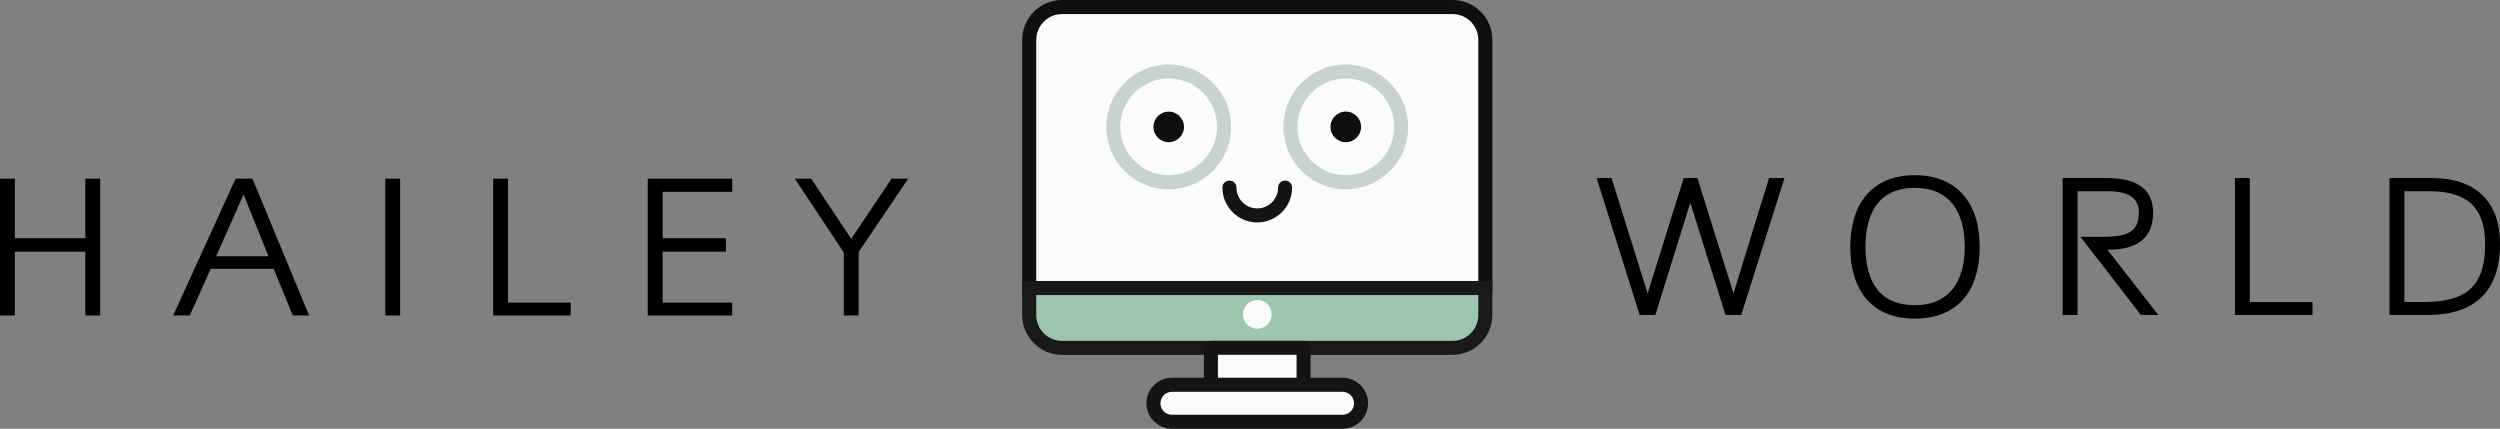 <?xml version="1.0" encoding="UTF-8"?>
<svg id="_레이어_1" data-name="레이어 1" xmlns="http://www.w3.org/2000/svg" viewBox="0 0 652.09 111.83">
  <rect x="0" y="0" width="652.09" height="111.83" fill="#808080" stroke="none"/>
  <defs>
    <style>
      .cls-1, .cls-2, .cls-3, .cls-4, .cls-5, .cls-6, .cls-7 {
        stroke-width: 0px;
      }

      .cls-2 {
        fill: #191919;
      }

      .cls-3 {
        fill: #0f0f0f;
      }

      .cls-4 {
        fill: #141414;
      }

      .cls-5 {
        fill: #c9d3cd;
      }

      .cls-6 {
        fill: #9dc6af;
      }

      .cls-7 {
        fill: #fafcfb;
      }
    </style>
  </defs>
  <g>
    <path class="cls-1" d="m22.25,82.29v-16.65H3.88v16.65H0v-35.69h3.88v15.53h18.37v-15.53h3.88v35.69h-3.88Z"/>
    <path class="cls-1" d="m76.38,82.29l-5-12.17h-16.43l-5.45,12.17h-4.33l16.28-35.69h4.4l14.78,35.69h-4.26Zm-12.84-31.58l-7.17,16.13h13.66l-6.5-16.13Z"/>
    <path class="cls-1" d="m100.49,82.29v-35.69h3.88v35.69h-3.88Z"/>
    <path class="cls-1" d="m128.63,82.29v-35.69h3.88v32.33h16.35v3.36h-20.23Z"/>
    <path class="cls-1" d="m168.95,82.29v-35.69h22.03v3.43h-18.14v12.1h16.5v3.51h-16.5v13.29h18.14v3.36h-22.03Z"/>
    <path class="cls-1" d="m223.97,65.71v16.58h-3.88v-16.43l-12.77-19.26h4.26l10.45,15.68,10.53-15.68h4.33l-12.92,19.11Z"/>
    <path class="cls-1" d="m454.18,82.14h-4.11l-9.18-29.27-9.11,29.27h-4.11l-11.2-35.69h3.88l9.41,30.09,9.41-30.09h3.58l9.41,30.09,9.26-30.09h4.03l-11.27,35.69Z"/>
    <path class="cls-1" d="m499.42,83.11c-11.13,0-16.8-7.39-16.8-18.67s5.67-18.74,16.8-18.74,16.95,7.32,16.95,18.74-5.75,18.67-16.95,18.67Zm0-34.12c-9.03,0-12.84,6.2-12.84,15.38s3.81,15.23,12.84,15.23,13.06-6.2,13.06-15.23-3.88-15.38-13.06-15.38Z"/>
    <path class="cls-1" d="m558.4,82.14l-15.75-20.38h5.97c6.57,0,9.26-1.42,9.26-6.35,0-3.88-2.84-5.53-8.06-5.53h-7.92v32.26h-3.88v-35.69h11.57c8.07,0,12.02,3.06,12.02,9.04,0,7.02-4.78,9.63-11.42,9.63h-.52l13.29,17.02h-4.55Z"/>
    <path class="cls-1" d="m582.96,82.14v-35.69h3.88v32.33h16.35v3.36h-20.23Z"/>
    <path class="cls-1" d="m633.35,82.14h-10.08v-35.69h11.05c11.27,0,17.77,5.97,17.77,17.17,0,13.96-8.36,18.52-18.74,18.52Zm.45-32.26h-6.65v28.9h4.71c10.75,0,16.35-3.36,16.35-15.16,0-8.81-4.03-13.74-14.41-13.74Z"/>
  </g>
  <path class="cls-7" d="m387.42,76.24h-118.96V10.39c0-4.72,3.83-8.56,8.56-8.56h101.86c4.72,0,8.56,3.83,8.56,8.56v65.85h-.01Z"/>
  <path class="cls-3" d="m387.42,78.07h-118.96c-1.01,0-1.83-.82-1.83-1.83V10.39c0-5.72,4.65-10.39,10.39-10.39h101.86c5.72,0,10.39,4.65,10.39,10.39v65.85c-.01,1.01-.83,1.83-1.85,1.83Zm-117.13-3.67h115.3V10.39c0-3.71-3.02-6.72-6.72-6.72h-101.85c-3.71,0-6.72,3.02-6.72,6.72v64.01h0Z"/>
  <path class="cls-6" d="m378.86,90.73h-101.85c-4.72,0-8.56-3.83-8.56-8.56v-7.05h118.96v7.05c0,4.74-3.83,8.56-8.56,8.56h0Z"/>
  <path class="cls-2" d="m378.86,92.56h-101.85c-5.72,0-10.39-4.65-10.39-10.39v-8.88h122.63v8.88c0,5.74-4.65,10.39-10.39,10.39h0Zm-108.57-15.59v5.22c0,3.71,3.02,6.72,6.72,6.72h101.86c3.71,0,6.72-3.02,6.72-6.72v-5.22h-115.31,0Z"/>
  <path class="cls-7" d="m324.21,82c0,2.06,1.67,3.74,3.74,3.74s3.74-1.67,3.74-3.74-1.67-3.74-3.74-3.74-3.74,1.67-3.74,3.74h0Z"/>
  <path class="cls-7" d="m290.39,33.1c0,7.98,6.47,14.45,14.45,14.45s14.45-6.47,14.45-14.45-6.47-14.45-14.45-14.45-14.45,6.47-14.45,14.45Z"/>
  <path class="cls-5" d="m304.84,49.38c-8.98,0-16.28-7.3-16.28-16.28s7.3-16.28,16.28-16.28,16.28,7.3,16.28,16.28-7.29,16.28-16.28,16.28Zm0-28.91c-6.96,0-12.62,5.67-12.62,12.62s5.67,12.62,12.62,12.62,12.62-5.67,12.62-12.62-5.65-12.62-12.62-12.62Z"/>
  <path class="cls-3" d="m300.85,33.1c0,2.2,1.79,3.99,3.99,3.99s3.99-1.79,3.99-3.99-1.79-3.99-3.99-3.99-3.99,1.79-3.99,3.99Z"/>
  <path class="cls-7" d="m336.58,33.1c0,7.98,6.47,14.45,14.45,14.45s14.45-6.47,14.45-14.45-6.47-14.45-14.45-14.45-14.45,6.47-14.45,14.45Z"/>
  <path class="cls-5" d="m351.03,49.38c-8.98,0-16.28-7.3-16.28-16.28s7.3-16.28,16.28-16.28,16.28,7.3,16.28,16.28-7.3,16.28-16.28,16.28Zm0-28.91c-6.96,0-12.62,5.67-12.62,12.62s5.67,12.62,12.62,12.62,12.62-5.67,12.62-12.62-5.67-12.62-12.62-12.62Z"/>
  <path class="cls-3" d="m347.04,33.1c0,2.2,1.78,3.99,3.99,3.99,2.2,0,3.99-1.78,3.99-3.99h0c0-2.21-1.78-4-3.99-4-2.2,0-3.99,1.78-3.99,3.99h0Z"/>
  <path class="cls-7" d="m335.2,48.92c0,3.99-3.27,7.26-7.26,7.26s-7.26-3.27-7.26-7.26"/>
  <path class="cls-4" d="m327.94,58.02c-5.02,0-9.09-4.09-9.09-9.09,0-1.01.82-1.83,1.83-1.83s1.83.82,1.83,1.83c0,3,2.44,5.43,5.43,5.43s5.43-2.44,5.43-5.43c0-1.01.82-1.83,1.83-1.83s1.83.82,1.83,1.83c0,5-4.09,9.09-9.09,9.09h0Z"/>
  <path class="cls-7" d="m315.85,90.73h24.18v12.63h-24.18v-12.63Z"/>
  <path class="cls-4" d="m340.02,105.19h-24.18c-1.01,0-1.83-.82-1.83-1.83v-12.63c0-1.01.82-1.83,1.83-1.83h24.18c1.01,0,1.83.82,1.83,1.83v12.63c0,1.01-.82,1.83-1.83,1.83Zm-22.34-3.67h20.51v-8.97h-20.51v8.97h0Z"/>
  <path class="cls-7" d="m350.2,110h-44.53c-2.65,0-4.82-2.17-4.82-4.82s2.17-4.82,4.82-4.82h44.52c2.65,0,4.82,2.17,4.82,4.82s-2.16,4.82-4.81,4.82Z"/>
  <path class="cls-4" d="m350.2,111.83h-44.53c-3.67,0-6.65-2.99-6.65-6.65s2.99-6.65,6.65-6.65h44.52c3.67,0,6.65,2.99,6.65,6.65s-2.97,6.65-6.64,6.65Zm-44.53-9.63c-1.65,0-2.99,1.34-2.99,2.99s1.34,2.99,2.99,2.99h44.52c1.65,0,2.99-1.34,2.99-2.99s-1.34-2.99-2.99-2.99h-44.52Z"/>
</svg>
